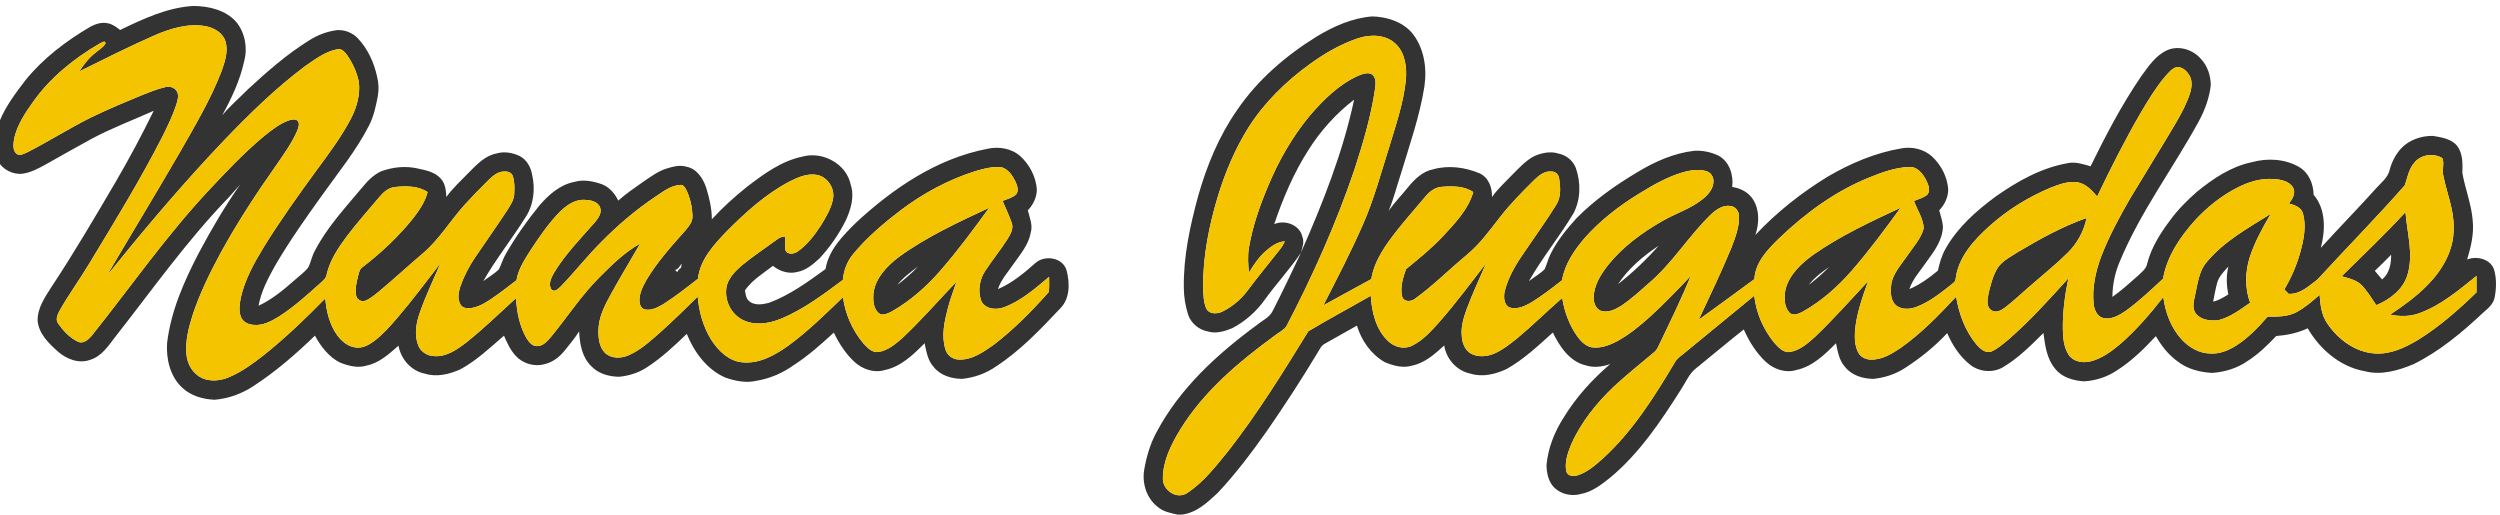 <?xml version="1.0" encoding="UTF-8" ?>
<!DOCTYPE svg PUBLIC "-//W3C//DTD SVG 1.1//EN" "http://www.w3.org/Graphics/SVG/1.1/DTD/svg11.dtd">
<svg width="1676pt" height="345pt" viewBox="0 0 1676 345" version="1.1" xmlns="http://www.w3.org/2000/svg">
<g id="#333333ff">
<path fill="#333333" opacity="1.00" d=" M 80.52 20.10 C 96.15 12.58 112.36 4.90 129.98 3.98 C 140.18 4.16 151.24 6.72 158.30 14.63 C 164.19 21.72 166.12 31.90 163.76 40.76 C 160.99 53.69 155.29 65.80 148.95 77.32 C 154.14 71.09 160.34 65.79 166.04 60.04 C 178.92 48.12 192.20 36.44 207.15 27.15 C 212.84 23.45 219.35 21.03 226.09 20.17 C 231.29 19.93 236.54 22.02 240.07 25.87 C 246.60 32.91 250.75 41.93 252.77 51.26 C 253.89 55.60 254.08 60.15 253.27 64.56 C 251.98 71.27 250.55 78.07 247.37 84.18 C 238.81 101.01 226.75 115.65 215.87 130.97 C 204.84 146.33 193.91 161.81 184.38 178.17 C 179.70 186.62 175.03 195.34 173.35 204.96 C 182.44 200.74 190.18 194.26 197.64 187.68 C 200.66 184.99 204.00 182.59 206.58 179.44 C 208.45 175.81 209.08 171.64 211.11 168.05 C 219.28 152.31 231.48 139.23 242.78 125.74 C 246.38 121.32 250.49 117.03 255.81 114.72 C 263.51 111.99 271.99 111.09 280.00 112.95 C 285.46 114.12 291.47 115.25 295.39 119.63 C 298.56 122.92 299.01 127.72 299.24 132.06 C 303.63 125.95 309.27 120.94 314.43 115.53 C 319.68 110.24 325.23 104.32 332.90 102.88 C 338.04 101.32 343.60 102.36 348.38 104.59 C 353.13 107.04 355.90 112.12 356.76 117.25 C 359.00 126.95 357.72 137.71 352.07 146.05 C 343.02 160.41 332.40 173.75 323.96 188.49 C 327.45 185.81 331.38 183.65 334.48 180.52 C 336.22 177.10 337.20 173.32 339.21 170.03 C 345.79 158.66 353.35 147.85 361.69 137.69 C 367.87 130.53 375.50 123.72 385.10 121.94 C 391.25 120.11 397.75 121.50 403.66 123.56 C 408.62 125.52 412.20 129.78 414.49 134.47 C 419.62 129.82 425.43 126.03 431.02 122.00 C 436.11 118.60 441.07 114.76 447.00 112.95 C 451.22 111.70 455.75 110.38 460.12 111.75 C 467.06 113.02 471.36 119.56 473.41 125.82 C 475.54 132.68 477.22 139.77 477.22 147.00 C 484.36 139.20 492.24 132.10 500.48 125.47 C 511.80 116.80 523.77 107.89 538.03 104.97 C 551.42 101.25 567.47 109.77 570.30 123.76 C 572.96 131.62 570.48 139.97 567.26 147.25 C 562.61 156.75 556.52 165.57 549.31 173.31 C 544.98 177.28 540.20 181.36 534.22 182.38 C 528.59 183.81 522.59 181.80 518.16 178.23 C 511.60 183.35 504.16 187.71 499.38 194.72 C 499.92 196.96 499.94 199.58 501.68 201.33 C 505.26 205.17 511.25 204.17 515.79 202.91 C 529.59 197.75 541.59 188.96 553.43 180.38 C 555.51 167.49 565.18 157.88 574.06 149.09 C 598.84 126.19 628.12 106.28 661.78 99.80 C 669.46 98.01 678.19 99.40 684.16 104.82 C 690.34 110.54 694.48 118.53 695.10 126.98 C 695.04 132.27 692.70 137.23 689.05 141.00 C 690.28 145.85 692.48 150.88 691.02 155.93 C 689.57 164.17 683.89 170.61 679.26 177.26 C 675.61 182.61 671.04 187.52 669.04 193.82 C 678.55 189.76 686.57 183.04 694.24 176.25 C 700.48 170.73 712.45 172.64 715.01 181.11 C 717.25 189.60 717.45 200.10 710.79 206.75 C 697.48 220.84 684.00 235.13 667.63 245.72 C 660.97 250.37 653.12 253.16 645.06 253.99 C 638.01 253.95 630.47 251.75 625.95 246.01 C 621.91 241.69 621.07 235.66 619.84 230.12 C 612.30 237.77 603.97 245.85 593.07 248.09 C 585.86 250.29 577.96 247.44 572.61 242.42 C 566.81 236.96 562.43 230.12 558.99 222.97 C 550.45 230.83 541.74 238.60 531.94 244.90 C 524.58 250.14 516.14 253.78 507.21 255.26 C 500.12 256.96 492.81 255.42 486.08 253.05 C 473.76 247.57 465.35 236.03 460.41 223.83 C 452.12 231.82 443.65 239.75 433.98 246.06 C 428.40 249.84 421.78 251.91 415.11 252.58 C 408.36 252.51 401.23 250.58 396.46 245.55 C 390.19 239.57 388.63 230.47 388.26 222.19 C 385.25 226.80 381.76 231.06 378.30 235.33 C 374.89 239.45 370.40 242.95 365.08 244.10 C 358.24 246.13 350.37 243.71 345.62 238.44 C 342.11 234.57 339.89 229.78 337.88 225.01 C 328.52 233.09 319.46 241.77 308.50 247.66 C 301.17 250.90 292.73 253.00 284.85 250.49 C 275.73 248.73 268.72 240.77 267.17 231.75 C 260.85 237.21 254.38 243.31 245.91 245.03 C 239.89 247.00 233.51 245.26 227.84 243.02 C 220.35 239.19 215.07 232.26 211.14 225.01 C 198.34 237.38 184.82 249.15 169.85 258.85 C 162.14 263.96 153.19 267.21 143.97 267.99 C 136.09 267.71 127.96 265.39 122.11 259.86 C 114.02 252.36 111.30 240.56 112.03 229.89 C 114.59 208.44 123.46 188.41 133.36 169.42 C 141.74 153.71 150.75 138.27 161.02 123.70 C 158.44 126.56 155.94 129.50 153.34 132.35 C 125.29 161.32 102.00 194.37 77.14 226.01 C 72.55 232.02 67.95 239.04 60.28 241.28 C 52.64 244.02 44.27 240.59 38.53 235.42 C 32.47 229.96 25.93 223.57 25.23 214.96 C 25.06 206.52 30.11 199.27 34.46 192.44 C 49.73 169.38 63.71 145.51 77.71 121.66 C 86.73 106.17 95.19 90.37 103.05 74.27 C 89.30 80.44 75.14 85.75 61.82 92.83 C 51.47 98.42 41.28 104.31 31.00 110.04 C 25.65 113.00 20.09 116.08 13.88 116.58 C 8.56 116.63 3.30 114.24 0.00 110.03 L 0.00 80.59 C 4.06 70.82 10.55 62.35 16.90 53.98 C 28.89 39.09 44.37 27.40 60.79 17.79 C 64.26 15.99 68.36 14.68 72.27 15.62 C 75.47 16.13 78.01 18.22 80.52 20.10 M 103.70 23.66 C 86.59 31.21 69.86 39.58 53.12 47.89 C 56.20 43.17 59.68 38.63 64.20 35.19 C 66.40 33.21 69.35 31.79 70.73 29.07 C 70.55 26.64 68.18 28.73 67.06 29.05 C 49.78 39.03 33.85 51.87 22.22 68.22 C 16.82 75.80 11.47 83.83 9.45 93.06 C 9.05 96.34 8.23 100.59 11.02 103.07 C 13.55 104.86 16.52 102.84 18.91 101.79 C 33.04 94.51 46.52 86.03 60.72 78.88 C 72.15 73.30 83.93 68.44 95.67 63.56 C 100.67 61.63 105.66 59.54 110.91 58.39 C 114.05 57.42 117.79 58.99 118.99 62.10 C 119.89 64.78 118.92 67.60 118.20 70.20 C 115.74 77.66 112.27 84.72 108.78 91.74 C 93.88 120.89 76.74 148.80 59.79 176.79 C 53.58 187.14 46.46 196.93 40.44 207.40 C 38.94 210.24 36.76 213.90 39.01 216.95 C 42.44 221.79 46.70 226.40 52.11 229.01 C 55.63 230.79 59.05 227.89 61.25 225.37 C 87.55 192.40 111.75 157.63 140.68 126.83 C 152.10 114.59 163.69 102.42 176.53 91.65 C 181.64 87.52 186.88 83.29 193.07 80.91 C 195.16 80.20 197.97 79.36 199.73 81.17 C 201.08 83.25 199.94 85.81 199.17 87.90 C 195.70 95.77 190.65 102.81 185.81 109.88 C 172.18 129.17 159.20 148.97 147.85 169.69 C 140.63 183.03 133.92 196.72 129.16 211.14 C 126.44 219.80 124.06 228.88 125.04 238.03 C 125.69 244.51 129.56 250.85 135.63 253.53 C 141.40 256.02 148.11 255.22 153.75 252.77 C 162.26 249.14 169.79 243.61 177.03 237.92 C 191.59 226.31 205.03 213.36 218.05 200.06 C 218.83 208.78 220.94 217.73 226.20 224.90 C 229.24 228.97 233.61 232.63 238.88 232.98 C 243.25 233.49 247.28 231.22 250.69 228.74 C 256.58 224.36 261.44 218.78 266.22 213.25 C 276.39 201.39 285.70 188.83 295.28 176.51 C 290.62 187.45 285.42 198.19 281.50 209.43 C 278.99 216.47 277.57 224.50 280.44 231.66 C 282.09 235.90 286.48 238.57 290.94 238.72 C 299.20 239.45 306.31 234.37 312.54 229.64 C 324.24 220.36 334.93 209.89 345.96 199.85 C 346.42 209.24 348.32 218.80 353.13 226.98 C 354.67 229.34 356.79 232.06 359.91 232.03 C 364.18 232.15 367.06 228.49 369.61 225.59 C 380.41 212.39 389.77 197.97 401.89 185.89 C 410.22 177.53 418.78 169.09 429.16 163.28 C 422.77 174.46 416.03 185.44 409.82 196.72 C 405.50 204.50 401.15 212.82 401.17 221.95 C 401.15 227.02 401.82 232.68 405.52 236.50 C 409.67 240.50 416.26 240.43 421.29 238.22 C 429.47 234.72 436.06 228.55 442.67 222.76 C 451.26 215.05 459.52 206.98 467.74 198.87 C 468.59 208.85 471.32 218.79 476.56 227.38 C 481.29 234.95 488.53 242.20 497.89 242.93 C 509.26 243.95 519.63 238.03 528.56 231.68 C 541.75 222.05 553.40 210.53 565.13 199.23 C 566.65 210.53 571.44 221.44 578.78 230.17 C 581.46 233.03 584.69 236.73 589.07 235.93 C 595.24 234.97 600.22 230.72 604.79 226.75 C 617.61 214.79 629.07 201.47 641.21 188.85 C 639.19 194.88 636.94 200.84 635.34 207.00 C 633.07 215.82 631.01 225.33 633.83 234.26 C 634.98 238.23 638.79 241.07 642.93 241.05 C 651.72 241.40 659.29 235.97 666.16 231.14 C 679.74 220.79 691.77 208.52 703.08 195.78 C 703.64 192.42 703.25 188.98 703.31 185.59 C 693.94 193.39 684.54 201.82 672.92 206.03 C 667.59 208.07 659.81 207.20 657.61 201.14 C 655.55 194.66 656.68 187.18 660.52 181.56 C 665.22 174.34 670.71 167.67 675.36 160.42 C 677.28 157.17 679.70 153.40 678.27 149.48 C 676.56 144.42 674.18 139.62 672.13 134.70 C 675.24 133.39 678.81 132.65 681.31 130.23 C 683.25 127.53 681.81 124.11 680.61 121.41 C 678.72 117.66 676.07 113.72 671.93 112.28 C 665.80 111.35 659.66 113.06 653.81 114.75 C 635.82 120.47 618.95 129.52 603.90 140.90 C 592.43 149.62 581.34 159.04 572.11 170.15 C 567.93 175.07 565.64 181.28 565.03 187.67 C 552.01 197.41 538.79 207.32 523.71 213.64 C 515.51 216.96 505.73 218.58 497.57 214.27 C 489.35 210.05 485.07 199.85 487.38 190.99 C 489.10 185.49 493.41 181.34 497.64 177.66 C 505.04 171.63 513.01 166.34 520.71 160.71 C 522.34 159.41 524.26 158.49 526.40 158.57 C 526.55 161.57 526.10 164.60 526.53 167.59 C 527.71 170.98 532.28 170.38 534.66 168.67 C 541.13 164.22 545.95 157.78 550.23 151.29 C 553.72 145.55 557.38 139.61 558.53 132.89 C 559.56 126.01 554.82 118.80 547.99 117.29 C 541.29 116.00 534.78 118.89 528.95 121.86 C 513.13 130.31 499.69 142.46 487.14 155.12 C 478.55 164.07 469.35 173.97 467.90 186.89 C 460.37 192.77 452.83 198.69 444.77 203.85 C 441.06 205.99 436.84 208.36 432.40 207.47 C 429.92 206.98 428.79 204.28 428.71 201.99 C 428.43 196.77 431.01 191.99 433.47 187.56 C 440.67 175.43 450.20 164.93 459.54 154.44 C 461.75 151.72 464.40 148.74 464.23 145.00 C 464.06 138.82 462.72 132.60 459.97 127.05 C 459.13 125.58 458.02 123.64 456.02 123.99 C 449.77 124.32 444.65 128.40 439.63 131.71 C 426.43 140.53 414.29 150.86 403.15 162.16 C 393.66 171.64 385.39 182.24 376.08 191.89 C 374.45 193.29 372.06 196.15 369.82 194.22 C 367.16 190.60 369.69 185.97 371.58 182.58 C 379.14 170.21 389.35 159.80 398.86 148.96 C 401.10 146.25 403.67 142.73 402.28 139.05 C 400.77 135.03 395.84 134.14 392.06 134.00 C 385.43 133.54 379.67 137.70 375.20 142.14 C 367.86 149.62 361.91 158.31 356.14 167.03 C 352.06 173.54 347.49 180.11 346.24 187.88 C 340.53 192.34 334.76 196.73 328.75 200.78 C 324.56 203.54 320.03 206.20 314.93 206.62 C 312.66 206.81 309.99 206.33 308.74 204.23 C 306.66 200.69 307.25 196.29 308.45 192.56 C 310.79 185.67 314.14 179.13 318.17 173.08 C 325.43 162.36 332.92 151.80 340.03 140.98 C 342.11 137.63 344.54 134.18 344.75 130.10 C 344.93 126.09 345.09 121.90 343.78 118.04 C 343.01 115.68 340.32 114.79 338.05 114.97 C 333.82 114.91 330.48 117.91 327.59 120.63 C 322.03 126.04 316.65 131.65 311.42 137.38 C 301.75 148.10 294.30 160.82 283.14 170.15 C 273.43 178.41 264.06 187.05 254.28 195.24 C 251.33 197.57 248.44 200.18 244.90 201.60 C 242.30 202.66 239.14 200.78 238.74 198.01 C 237.89 193.63 239.05 189.20 240.09 184.96 C 240.73 182.85 241.00 180.31 243.08 179.06 C 255.65 169.43 267.27 158.48 277.17 146.10 C 281.17 140.85 285.02 135.24 286.67 128.76 C 280.32 124.50 272.20 124.64 264.89 125.35 C 260.42 125.78 256.91 128.93 254.18 132.25 C 246.92 140.94 239.32 149.36 232.50 158.41 C 226.76 166.18 221.15 174.45 218.99 184.01 C 218.69 186.57 216.52 188.14 214.79 189.78 C 205.95 197.70 197.11 205.73 187.09 212.16 C 181.93 215.33 176.13 218.49 169.87 217.79 C 166.40 217.58 162.77 215.80 161.47 212.39 C 159.93 208.23 160.65 203.64 161.47 199.39 C 164.25 187.28 170.35 176.28 176.76 165.76 C 187.86 147.80 200.17 130.63 212.62 113.59 C 220.78 102.60 228.98 91.52 235.35 79.36 C 239.19 71.88 241.64 63.32 240.56 54.87 C 239.23 48.52 236.50 42.46 232.81 37.14 C 231.22 34.93 229.00 32.22 225.90 33.08 C 217.81 34.67 211.08 39.89 204.41 44.45 C 184.75 59.16 167.16 76.42 150.19 94.11 C 125.09 120.49 101.37 148.16 78.47 176.47 C 76.31 179.14 74.21 181.87 71.87 184.38 C 88.20 156.58 104.97 129.04 121.14 101.15 C 130.95 83.84 141.22 66.65 148.42 48.03 C 150.68 41.63 153.15 34.64 151.19 27.84 C 149.42 22.01 143.53 18.61 137.85 17.57 C 126.14 15.46 114.37 19.07 103.70 23.66 M 452.55 180.96 C 453.04 181.44 453.54 181.93 454.04 182.41 C 454.56 181.19 455.40 180.22 456.57 179.49 C 456.68 178.81 456.90 177.43 457.01 176.74 C 455.62 178.21 454.80 180.69 452.55 180.96 M 451.53 183.26 C 451.75 183.50 451.75 183.50 451.53 183.26 Z" />
<path fill="#333333" opacity="1.00" d=" M 882.59 24.56 C 893.99 17.65 906.59 12.02 920.02 11.00 C 929.63 11.30 939.69 14.35 946.29 21.69 C 954.68 31.56 956.78 45.51 954.92 58.01 C 951.72 78.17 944.87 97.47 939.02 116.95 C 936.31 125.08 934.29 133.45 930.95 141.35 C 934.92 135.62 939.85 130.65 944.21 125.22 C 948.53 119.94 953.88 114.84 960.81 113.49 C 971.05 110.63 982.12 112.11 991.82 116.16 C 997.95 118.90 1000.41 125.73 1000.24 132.06 C 1004.20 126.49 1009.29 121.89 1014.00 116.98 C 1018.52 112.47 1022.90 107.56 1028.68 104.61 C 1033.75 102.43 1039.57 101.23 1044.96 102.99 C 1050.09 104.01 1054.52 107.69 1056.42 112.57 C 1059.85 122.35 1059.76 133.63 1054.92 142.93 C 1045.59 158.54 1033.97 172.69 1024.95 188.50 C 1028.44 185.81 1032.37 183.64 1035.50 180.51 C 1037.12 177.25 1037.79 173.59 1039.48 170.34 C 1043.81 161.52 1050.09 153.83 1056.63 146.57 C 1068.65 134.26 1082.83 124.32 1097.55 115.51 C 1109.29 108.40 1122.15 102.63 1135.91 101.08 C 1141.34 100.78 1146.90 101.92 1151.83 104.22 C 1159.36 108.08 1162.32 117.36 1161.26 125.34 C 1166.82 126.13 1172.20 128.89 1175.26 133.74 C 1179.73 140.83 1179.38 149.78 1176.82 157.50 C 1191.07 142.28 1207.62 129.25 1225.38 118.37 C 1240.71 109.43 1257.35 102.36 1274.93 99.43 C 1281.98 98.23 1289.72 99.94 1295.11 104.79 C 1301.32 110.51 1305.49 118.53 1306.10 127.00 C 1306.03 132.28 1303.69 137.24 1300.06 141.00 C 1301.03 144.62 1302.27 148.23 1302.55 152.00 C 1302.25 161.05 1296.68 168.50 1291.54 175.49 C 1287.54 181.48 1282.33 186.85 1280.04 193.82 C 1287.08 190.83 1293.35 186.32 1299.18 181.42 C 1300.29 176.25 1301.76 171.09 1304.45 166.49 C 1312.47 152.34 1324.92 141.32 1337.87 131.78 C 1352.52 121.46 1368.68 112.37 1386.55 109.32 C 1391.65 108.33 1396.67 110.11 1401.53 111.47 C 1411.67 90.85 1422.31 70.35 1435.31 51.36 C 1440.20 44.68 1445.02 37.21 1452.83 33.67 C 1460.60 30.25 1470.08 33.17 1475.48 39.48 C 1479.95 44.13 1481.96 50.64 1482.13 56.97 C 1481.20 65.49 1478.21 73.69 1474.14 81.20 C 1456.93 112.73 1435.06 141.76 1421.20 175.07 C 1417.91 182.64 1416.19 190.80 1416.15 199.05 C 1422.13 194.82 1427.59 189.90 1433.07 185.04 C 1435.62 182.57 1438.88 180.34 1439.51 176.57 C 1442.27 165.93 1448.21 156.46 1454.77 147.76 C 1459.89 140.69 1466.11 134.48 1472.65 128.72 C 1483.55 119.79 1495.71 111.59 1509.73 108.71 C 1520.05 105.86 1531.75 106.48 1541.14 111.85 C 1547.80 115.63 1550.87 123.19 1551.06 130.57 C 1559.41 140.30 1558.95 154.43 1555.88 166.17 C 1568.10 152.63 1580.93 139.66 1593.11 126.07 C 1596.39 122.34 1600.86 119.13 1601.99 114.00 C 1603.37 108.70 1605.94 103.70 1609.60 99.61 C 1615.02 93.75 1623.20 90.99 1631.06 91.10 C 1636.76 92.07 1643.34 93.02 1647.25 97.77 C 1651.17 102.98 1650.98 109.74 1650.76 115.91 C 1652.63 126.66 1656.90 136.96 1657.71 147.92 C 1658.62 156.78 1656.52 165.54 1653.97 173.96 C 1660.51 171.36 1669.75 173.64 1672.07 180.91 C 1673.75 186.80 1673.57 193.17 1672.47 199.15 C 1671.72 203.76 1667.93 206.80 1664.63 209.68 C 1650.53 222.89 1635.47 235.53 1618.05 244.14 C 1607.80 248.39 1596.27 251.81 1585.21 248.82 C 1568.86 245.93 1555.24 234.16 1547.08 220.09 C 1540.48 223.23 1533.22 224.72 1525.98 225.27 C 1520.17 231.37 1514.10 237.31 1506.99 241.88 C 1500.01 246.84 1491.51 249.40 1483.04 250.00 C 1474.82 249.56 1466.34 247.42 1459.79 242.22 C 1453.69 237.84 1448.99 231.82 1445.29 225.34 C 1437.42 233.84 1429.05 242.04 1419.23 248.28 C 1412.70 252.71 1404.90 255.24 1397.04 255.65 C 1389.96 255.16 1382.31 253.03 1377.77 247.19 C 1372.11 240.56 1371.03 231.55 1369.91 223.24 C 1361.41 231.70 1352.82 240.33 1342.40 246.41 C 1335.53 250.18 1326.68 249.26 1320.61 244.38 C 1313.74 238.93 1308.87 231.30 1305.39 223.34 C 1297.14 232.22 1287.60 239.90 1277.44 246.49 C 1271.07 250.75 1263.59 253.19 1256.00 254.00 C 1248.98 253.94 1241.48 251.75 1236.98 246.04 C 1232.91 241.71 1232.07 235.67 1230.84 230.12 C 1223.29 237.78 1214.95 245.87 1204.04 248.10 C 1196.84 250.28 1188.96 247.43 1183.63 242.43 C 1177.26 236.42 1172.56 228.82 1169.03 220.86 C 1158.22 229.36 1147.74 238.27 1137.04 246.90 C 1132.35 250.51 1130.20 256.20 1127.01 260.99 C 1113.44 282.42 1099.03 303.98 1079.34 320.31 C 1073.54 324.88 1067.47 329.72 1060.01 331.11 C 1052.77 333.22 1043.90 330.78 1039.83 324.15 C 1037.64 320.54 1036.84 316.20 1036.76 312.03 C 1037.76 300.39 1042.20 289.28 1048.53 279.53 C 1056.79 266.08 1067.53 254.30 1079.49 244.06 C 1074.21 245.91 1068.44 246.69 1063.04 244.92 C 1052.20 242.36 1045.62 232.30 1041.02 222.93 C 1031.31 231.70 1021.65 240.79 1010.20 247.30 C 1002.74 250.81 994.02 253.04 985.91 250.50 C 976.74 248.75 969.59 240.73 968.21 231.61 C 961.98 237.23 955.38 243.27 946.90 245.04 C 940.68 247.03 934.05 245.21 928.26 242.74 C 919.11 237.51 912.71 228.26 909.68 218.29 C 902.59 222.34 895.48 226.34 888.35 230.31 C 885.86 231.51 884.72 234.13 883.35 236.36 C 872.70 254.14 861.35 271.49 849.60 288.55 C 839.31 303.10 828.60 317.42 816.38 330.41 C 809.48 336.84 802.07 343.87 792.23 345.00 L 789.48 345.00 C 784.82 343.99 779.86 343.03 776.14 339.83 C 768.68 334.13 765.54 324.02 767.07 314.95 C 768.55 306.32 771.01 297.79 775.17 290.05 C 790.81 260.41 816.06 237.33 842.78 217.76 C 846.39 214.75 851.23 212.76 853.30 208.27 C 859.85 195.44 866.08 182.44 872.21 169.40 C 864.76 180.40 855.67 190.16 847.90 200.92 C 842.28 208.89 834.73 215.47 826.11 220.02 C 821.06 222.06 815.41 223.85 809.98 222.27 C 803.88 221.22 798.46 216.80 796.50 210.89 C 794.69 205.10 793.66 199.05 793.63 192.98 C 793.29 171.99 797.83 151.32 803.31 131.18 C 809.12 110.84 817.30 90.94 829.50 73.57 C 843.20 53.46 862.01 37.32 882.59 24.56 M 910.49 25.64 C 898.77 29.52 887.98 35.84 878.00 43.04 C 861.90 54.73 847.42 68.91 836.76 85.79 C 828.07 99.77 821.59 115.04 816.73 130.74 C 810.57 150.90 806.36 171.86 806.55 193.01 C 806.80 197.69 806.76 202.63 808.77 206.97 C 810.88 210.94 816.28 210.52 819.75 208.76 C 826.56 205.34 832.49 200.20 836.94 194.03 C 843.77 184.87 851.09 176.09 858.16 167.11 C 859.45 165.49 860.50 163.69 861.35 161.80 C 856.30 162.04 852.14 165.23 848.46 168.39 C 843.84 172.43 840.45 177.59 837.28 182.78 C 836.75 177.19 836.33 171.51 837.32 165.95 C 839.69 151.82 844.48 138.23 849.99 125.06 C 857.10 107.92 866.38 91.60 878.26 77.31 C 887.43 66.68 897.80 56.45 910.79 50.66 C 913.63 49.56 917.14 48.17 919.99 49.99 C 922.63 52.17 922.27 56.04 921.91 59.09 C 919.19 77.80 913.77 95.98 907.95 113.92 C 895.71 150.00 880.07 184.86 862.46 218.62 C 860.62 221.42 857.35 222.77 854.82 224.83 C 830.61 242.51 807.00 262.29 791.14 288.10 C 785.10 298.06 779.52 309.08 779.59 320.99 C 779.58 328.70 788.86 335.01 795.70 330.63 C 806.84 323.39 815.02 312.60 823.36 302.45 C 843.21 277.00 860.24 249.50 877.12 222.07 C 890.86 213.83 905.05 206.27 918.96 198.29 C 919.63 209.09 922.32 220.72 930.40 228.48 C 934.56 232.66 941.31 234.49 946.73 231.72 C 953.83 228.25 959.20 222.22 964.44 216.45 C 975.70 203.66 985.84 189.95 996.29 176.50 C 991.93 186.68 987.17 196.69 983.32 207.09 C 981.25 212.82 979.38 218.84 979.96 225.01 C 980.19 229.58 981.84 234.58 986.02 237.00 C 990.87 239.69 996.94 239.10 1001.90 236.97 C 1007.48 234.51 1012.29 230.65 1017.02 226.88 C 1027.45 218.22 1037.07 208.64 1047.30 199.76 C 1048.74 208.96 1052.07 217.93 1057.45 225.57 C 1059.80 228.77 1062.84 231.90 1066.86 232.80 C 1072.82 233.74 1078.73 231.55 1083.94 228.84 C 1092.11 224.40 1099.37 218.47 1106.26 212.25 C 1115.77 203.58 1124.66 194.26 1133.53 184.94 C 1127.21 200.19 1120.02 215.06 1112.86 229.92 C 1111.78 232.05 1110.97 234.46 1109.05 236.01 C 1100.00 243.64 1090.72 251.01 1082.03 259.05 C 1070.27 270.29 1059.75 283.21 1053.21 298.22 C 1050.98 303.78 1048.81 309.92 1050.05 315.96 C 1050.89 319.45 1055.16 319.44 1057.92 318.56 C 1064.31 316.41 1069.50 311.85 1074.48 307.46 C 1094.73 289.02 1109.36 265.50 1123.28 242.17 C 1124.86 239.81 1127.33 238.29 1129.47 236.47 C 1145.00 223.73 1160.54 211.00 1176.05 198.24 C 1177.29 209.69 1182.08 220.72 1189.33 229.64 C 1192.11 232.68 1195.43 236.72 1200.06 235.94 C 1206.71 234.86 1211.97 230.13 1216.83 225.80 C 1229.24 213.92 1240.66 201.07 1252.37 188.52 C 1248.52 199.40 1244.52 210.43 1243.57 222.02 C 1243.31 226.80 1243.46 231.90 1245.72 236.24 C 1247.26 239.32 1250.69 241.02 1254.05 241.06 C 1261.54 241.41 1268.20 237.21 1274.22 233.23 C 1288.05 223.48 1299.87 211.23 1311.38 198.91 C 1313.26 210.46 1317.50 221.93 1325.06 230.99 C 1327.47 233.68 1330.83 236.98 1334.81 235.74 C 1339.22 233.86 1342.86 230.58 1346.53 227.57 C 1360.95 214.98 1373.82 200.77 1386.62 186.57 C 1384.30 197.90 1382.72 209.42 1382.94 221.01 C 1383.08 226.84 1383.58 233.10 1386.98 238.06 C 1390.13 242.61 1396.35 243.50 1401.41 242.28 C 1409.08 240.39 1415.57 235.53 1421.53 230.54 C 1432.23 221.17 1441.57 210.35 1450.29 199.14 C 1451.60 209.48 1455.44 219.76 1462.55 227.53 C 1467.50 232.93 1474.42 236.95 1481.90 237.01 C 1488.19 237.38 1494.19 234.83 1499.40 231.50 C 1507.40 226.34 1514.04 219.40 1520.24 212.24 C 1526.67 212.35 1533.48 212.37 1539.36 209.38 C 1545.16 206.31 1550.15 201.96 1555.06 197.65 C 1555.55 204.26 1556.29 211.24 1560.19 216.83 C 1567.37 227.45 1578.87 236.11 1592.00 236.96 C 1602.45 237.76 1612.28 233.09 1621.02 227.87 C 1635.41 218.99 1648.14 207.70 1660.26 195.99 C 1660.25 192.31 1660.25 188.64 1660.24 184.96 C 1648.38 194.53 1636.45 204.70 1621.92 209.95 C 1615.67 212.34 1608.84 212.22 1602.37 210.95 C 1611.14 205.02 1619.84 198.85 1627.27 191.24 C 1637.36 181.14 1645.20 167.66 1644.92 153.00 C 1645.31 140.94 1640.40 129.69 1638.06 118.06 C 1637.08 114.40 1638.53 110.60 1637.70 106.97 C 1637.47 105.62 1636.03 105.29 1635.00 104.86 C 1629.43 102.85 1622.60 104.15 1618.78 108.85 C 1614.87 113.09 1613.96 118.94 1612.21 124.18 C 1593.23 145.77 1573.01 166.29 1553.56 187.46 C 1547.83 191.73 1541.99 197.43 1534.29 197.00 C 1533.33 196.00 1532.36 195.01 1531.42 194.02 C 1536.06 186.19 1539.74 177.78 1542.14 168.99 C 1544.46 160.63 1546.27 151.60 1543.90 143.05 C 1542.69 138.91 1538.23 137.43 1534.51 136.42 C 1536.85 133.52 1539.24 129.55 1537.30 125.79 C 1534.64 121.31 1528.88 120.28 1524.09 120.04 C 1515.84 119.42 1507.71 121.86 1500.42 125.53 C 1489.51 131.00 1479.84 138.73 1471.58 147.66 C 1461.58 158.77 1452.71 171.83 1450.12 186.82 C 1442.14 194.31 1434.12 201.83 1425.26 208.29 C 1420.82 211.30 1415.53 214.50 1409.95 213.21 C 1405.86 212.14 1404.04 207.72 1403.60 203.90 C 1402.46 193.19 1404.82 182.43 1408.46 172.40 C 1413.72 158.68 1420.74 145.70 1428.07 132.99 C 1438.42 115.73 1449.13 98.70 1459.33 81.35 C 1462.80 75.21 1466.19 68.95 1468.28 62.19 C 1469.43 58.35 1469.87 53.89 1467.64 50.34 C 1465.84 47.35 1462.68 44.47 1458.93 45.04 C 1455.73 46.14 1453.60 49.03 1451.39 51.43 C 1445.04 58.99 1439.95 67.49 1434.94 75.97 C 1424.44 94.11 1414.99 112.83 1405.95 131.73 C 1402.50 127.68 1398.54 123.40 1393.11 122.25 C 1386.82 121.24 1380.65 123.52 1374.89 125.77 C 1359.84 132.06 1345.74 140.74 1333.62 151.67 C 1323.18 161.08 1312.79 172.47 1311.04 187.02 C 1311.02 188.92 1309.18 189.83 1307.98 190.96 C 1300.77 196.61 1293.45 202.48 1284.79 205.74 C 1280.44 207.38 1275.09 207.76 1271.22 204.81 C 1267.54 201.74 1267.39 196.46 1267.76 192.07 C 1268.29 183.97 1274.27 177.92 1278.56 171.54 C 1282.55 165.64 1287.73 160.16 1289.64 153.16 C 1289.48 146.54 1285.28 140.82 1283.13 134.71 C 1286.23 133.40 1289.77 132.65 1292.29 130.26 C 1294.51 127.04 1292.39 123.06 1290.89 120.00 C 1288.62 116.05 1285.07 111.56 1279.99 111.99 C 1270.61 112.19 1261.69 115.59 1253.10 119.01 C 1230.40 128.17 1210.35 142.88 1192.77 159.73 C 1185.06 167.23 1176.76 175.76 1176.12 187.16 C 1163.73 196.29 1151.29 205.35 1138.82 214.36 C 1146.33 198.31 1154.02 182.33 1160.78 165.95 C 1163.32 159.22 1166.09 152.25 1165.84 144.93 C 1165.85 141.69 1163.50 138.49 1160.18 138.10 C 1155.04 137.24 1150.50 140.52 1146.96 143.82 C 1132.00 158.33 1121.10 176.60 1105.09 190.10 C 1099.28 195.28 1093.48 200.54 1087.02 204.92 C 1083.20 207.33 1078.68 209.53 1074.05 208.66 C 1069.89 207.65 1068.18 202.93 1068.42 199.06 C 1068.69 190.84 1073.37 183.64 1078.31 177.39 C 1088.09 165.28 1100.87 155.95 1114.30 148.26 C 1123.22 143.05 1133.40 140.04 1141.51 133.46 C 1145.03 130.60 1148.47 126.79 1148.69 122.02 C 1148.99 118.94 1147.16 115.77 1144.16 114.83 C 1139.85 113.43 1135.16 113.91 1130.80 114.81 C 1119.04 117.75 1108.41 123.89 1098.19 130.22 C 1085.05 138.32 1072.71 147.90 1062.44 159.48 C 1055.38 167.67 1049.03 177.06 1047.16 187.91 C 1040.52 193.12 1033.82 198.29 1026.65 202.74 C 1022.33 205.21 1017.20 207.63 1012.16 206.20 C 1008.01 204.39 1007.96 198.87 1008.78 195.08 C 1011.39 185.10 1016.86 176.15 1022.78 167.80 C 1029.61 157.66 1036.86 147.78 1043.26 137.35 C 1046.69 132.10 1046.14 125.46 1045.25 119.55 C 1044.93 117.01 1042.76 114.89 1040.13 115.00 C 1035.24 114.42 1031.35 117.95 1028.10 121.09 C 1020.26 128.91 1012.42 136.80 1005.62 145.56 C 998.61 154.47 991.98 163.88 983.08 171.06 C 971.64 180.60 961.07 191.21 949.02 199.98 C 946.41 202.31 941.33 202.82 940.01 198.87 C 938.50 192.71 940.56 186.25 942.60 180.45 C 951.31 173.27 960.17 166.15 967.87 157.85 C 975.78 149.23 984.35 140.31 987.68 128.79 C 981.63 124.62 973.86 124.70 966.84 125.23 C 962.31 125.42 958.47 128.25 955.71 131.65 C 949.44 139.11 942.97 146.40 936.90 154.02 C 929.19 163.87 921.37 174.46 919.31 187.11 C 908.61 193.00 897.85 198.77 887.18 204.71 C 896.34 186.89 905.55 169.06 913.62 150.71 C 921.06 133.88 925.78 116.07 931.34 98.58 C 935.75 83.93 940.85 69.32 942.45 54.02 C 943.28 45.43 942.20 35.61 935.61 29.36 C 928.98 23.07 918.73 22.91 910.49 25.64 M 877.27 100.38 C 867.36 115.86 860.10 132.88 854.24 150.26 C 861.46 147.10 871.55 150.76 873.16 158.96 C 874.55 162.47 873.04 166.03 872.12 169.44 C 886.76 136.30 900.23 102.33 907.80 66.80 C 895.74 76.09 885.41 87.52 877.27 100.38 M 1084.75 190.50 C 1094.56 182.77 1103.66 174.11 1111.95 164.75 C 1101.54 171.69 1091.66 179.97 1084.75 190.50 Z" />
<path fill="#333333" opacity="1.00" d=" M 602.43 172.39 C 621.12 158.73 642.30 149.05 663.17 139.25 C 652.73 153.67 642.11 167.99 630.44 181.43 C 621.07 192.19 610.20 201.79 597.76 208.84 C 595.16 210.08 591.83 211.98 589.12 209.98 C 585.54 206.85 585.25 201.57 585.52 197.14 C 586.58 186.64 594.47 178.53 602.43 172.39 M 601.62 190.99 C 606.48 187.18 611.23 183.19 615.45 178.68 C 610.55 182.42 605.37 186.02 601.62 190.99 Z" />
<path fill="#333333" opacity="1.00" d=" M 1215.69 170.73 C 1233.88 157.99 1254.12 148.62 1274.18 139.25 C 1263.72 153.67 1253.10 168.01 1241.41 181.46 C 1232.04 192.22 1221.17 201.81 1208.72 208.86 C 1205.99 210.24 1202.17 212.17 1199.57 209.52 C 1195.92 205.34 1196.00 199.14 1197.03 193.99 C 1199.57 183.97 1207.61 176.58 1215.69 170.73 M 1212.62 191.02 C 1217.40 187.24 1222.06 183.27 1226.32 178.90 C 1221.36 182.44 1216.32 186.11 1212.62 191.02 Z" />
<path fill="#333333" opacity="1.00" d=" M 1569.84 185.23 C 1584.26 171.05 1598.90 157.08 1612.62 142.21 C 1613.67 156.07 1618.15 170.27 1614.05 184.01 C 1611.18 193.99 1602.28 200.76 1593.07 204.58 C 1589.76 199.73 1586.75 194.57 1582.49 190.48 C 1578.92 187.46 1574.22 186.45 1569.84 185.23 M 1592.07 181.58 C 1593.65 183.53 1595.29 185.45 1596.96 187.35 C 1601.92 183.32 1603.06 176.80 1603.02 170.76 C 1599.40 174.40 1595.85 178.11 1592.07 181.58 Z" />
<path fill="#333333" opacity="1.00" d=" M 1479.51 175.53 C 1491.07 161.65 1507.22 152.84 1522.30 143.35 C 1516.95 152.53 1511.72 161.91 1508.37 172.03 C 1505.10 182.01 1504.83 193.04 1508.48 202.96 C 1501.87 207.51 1495.26 212.60 1487.37 214.62 C 1482.22 215.23 1476.01 214.73 1472.37 210.57 C 1469.59 207.27 1470.47 202.67 1471.36 198.84 C 1473.32 190.85 1473.82 182.00 1479.51 175.53 M 1486.42 189.50 C 1485.28 193.70 1484.51 198.00 1483.69 202.27 C 1487.38 201.32 1490.70 199.39 1493.89 197.35 C 1492.59 191.20 1492.37 184.76 1493.94 178.64 C 1491.00 181.92 1487.68 185.15 1486.42 189.50 Z" />
<path fill="#333333" opacity="1.00" d=" M 1352.97 168.86 C 1367.64 160.14 1382.69 151.80 1398.84 146.13 C 1397.10 154.90 1392.63 163.00 1386.33 169.31 C 1378.97 176.64 1370.85 183.14 1363.04 189.97 C 1356.70 195.33 1350.73 201.12 1344.16 206.20 C 1341.62 208.11 1337.92 210.10 1334.93 207.95 C 1331.15 205.22 1332.55 199.97 1333.25 196.12 C 1334.75 190.15 1336.25 183.94 1339.78 178.78 C 1343.23 174.40 1348.36 171.83 1352.97 168.86 Z" />
</g>
<g id="#f4c401ff">
<path fill="#f4c401" opacity="1.00" d=" M 103.70 23.66 C 114.37 19.07 126.14 15.46 137.85 17.57 C 143.53 18.61 149.42 22.01 151.19 27.84 C 153.15 34.64 150.68 41.63 148.42 48.03 C 141.22 66.65 130.95 83.84 121.14 101.15 C 104.97 129.04 88.20 156.58 71.87 184.38 C 74.21 181.87 76.31 179.14 78.47 176.47 C 101.37 148.16 125.09 120.49 150.19 94.11 C 167.16 76.42 184.75 59.16 204.41 44.45 C 211.08 39.89 217.81 34.67 225.90 33.08 C 229.00 32.22 231.22 34.93 232.81 37.14 C 236.50 42.46 239.23 48.52 240.56 54.87 C 241.64 63.32 239.19 71.88 235.35 79.36 C 228.98 91.52 220.78 102.60 212.62 113.59 C 200.17 130.63 187.86 147.80 176.76 165.76 C 170.35 176.28 164.25 187.28 161.47 199.39 C 160.65 203.64 159.93 208.23 161.47 212.39 C 162.77 215.80 166.40 217.58 169.87 217.79 C 176.13 218.49 181.93 215.33 187.09 212.16 C 197.11 205.73 205.95 197.70 214.79 189.78 C 216.52 188.14 218.69 186.57 218.99 184.01 C 221.15 174.45 226.76 166.18 232.50 158.41 C 239.32 149.36 246.92 140.94 254.18 132.25 C 256.91 128.93 260.42 125.78 264.89 125.35 C 272.20 124.64 280.32 124.50 286.67 128.76 C 285.02 135.24 281.17 140.85 277.17 146.10 C 267.27 158.48 255.65 169.43 243.08 179.06 C 241.00 180.31 240.73 182.85 240.09 184.96 C 239.05 189.20 237.89 193.63 238.74 198.01 C 239.14 200.78 242.30 202.66 244.90 201.60 C 248.44 200.18 251.33 197.57 254.28 195.24 C 264.06 187.05 273.43 178.41 283.14 170.15 C 294.30 160.82 301.75 148.10 311.42 137.38 C 316.65 131.65 322.03 126.04 327.59 120.63 C 330.48 117.91 333.82 114.91 338.05 114.97 C 340.32 114.79 343.01 115.68 343.78 118.04 C 345.09 121.90 344.93 126.09 344.75 130.10 C 344.54 134.18 342.11 137.63 340.03 140.98 C 332.92 151.80 325.43 162.36 318.17 173.08 C 314.14 179.13 310.79 185.67 308.45 192.56 C 307.25 196.29 306.66 200.69 308.74 204.23 C 309.99 206.33 312.66 206.81 314.93 206.62 C 320.03 206.20 324.56 203.54 328.75 200.78 C 334.76 196.73 340.53 192.34 346.24 187.88 C 347.49 180.11 352.06 173.54 356.14 167.03 C 361.91 158.31 367.86 149.62 375.20 142.14 C 379.67 137.70 385.43 133.54 392.06 134.00 C 395.84 134.14 400.77 135.03 402.28 139.05 C 403.67 142.73 401.10 146.25 398.86 148.96 C 389.35 159.80 379.14 170.21 371.58 182.58 C 369.69 185.97 367.16 190.60 369.82 194.22 C 372.06 196.15 374.45 193.29 376.08 191.89 C 385.39 182.24 393.66 171.64 403.15 162.16 C 414.29 150.86 426.43 140.53 439.63 131.71 C 444.65 128.40 449.77 124.32 456.02 123.99 C 458.02 123.64 459.13 125.58 459.97 127.05 C 462.72 132.60 464.06 138.82 464.23 145.00 C 464.40 148.74 461.75 151.72 459.54 154.44 C 450.20 164.93 440.67 175.43 433.47 187.56 C 431.01 191.99 428.43 196.77 428.71 201.99 C 428.79 204.28 429.92 206.98 432.40 207.47 C 436.84 208.36 441.06 205.99 444.77 203.85 C 452.83 198.69 460.37 192.77 467.90 186.89 C 469.35 173.97 478.55 164.07 487.14 155.12 C 499.69 142.46 513.13 130.31 528.95 121.86 C 534.78 118.89 541.29 116.00 547.99 117.29 C 554.82 118.80 559.56 126.01 558.53 132.89 C 557.38 139.61 553.72 145.55 550.23 151.29 C 545.95 157.78 541.13 164.22 534.66 168.67 C 532.28 170.38 527.71 170.98 526.53 167.59 C 526.10 164.60 526.55 161.57 526.40 158.57 C 524.26 158.49 522.34 159.41 520.71 160.71 C 513.01 166.34 505.04 171.63 497.64 177.66 C 493.41 181.34 489.10 185.49 487.38 190.99 C 485.07 199.85 489.35 210.05 497.57 214.27 C 505.73 218.58 515.51 216.96 523.71 213.64 C 538.79 207.32 552.01 197.41 565.03 187.67 C 565.64 181.28 567.93 175.07 572.11 170.15 C 581.34 159.04 592.43 149.62 603.90 140.90 C 618.95 129.52 635.82 120.47 653.81 114.75 C 659.66 113.06 665.80 111.35 671.93 112.28 C 676.07 113.72 678.72 117.66 680.61 121.41 C 681.81 124.11 683.25 127.53 681.31 130.23 C 678.81 132.65 675.24 133.39 672.13 134.70 C 674.18 139.62 676.56 144.42 678.27 149.48 C 679.70 153.40 677.28 157.17 675.36 160.42 C 670.71 167.67 665.22 174.34 660.52 181.56 C 656.68 187.18 655.55 194.66 657.61 201.14 C 659.81 207.20 667.59 208.07 672.92 206.03 C 684.54 201.82 693.94 193.39 703.31 185.59 C 703.25 188.98 703.64 192.42 703.08 195.78 C 691.77 208.52 679.74 220.79 666.16 231.14 C 659.29 235.97 651.72 241.40 642.93 241.05 C 638.79 241.07 634.98 238.23 633.83 234.26 C 631.01 225.33 633.07 215.82 635.34 207.00 C 636.94 200.84 639.19 194.88 641.21 188.85 C 629.07 201.47 617.61 214.79 604.79 226.75 C 600.22 230.72 595.24 234.97 589.07 235.93 C 584.69 236.73 581.46 233.03 578.78 230.17 C 571.44 221.44 566.65 210.53 565.13 199.23 C 553.40 210.53 541.75 222.05 528.56 231.68 C 519.63 238.03 509.26 243.95 497.89 242.93 C 488.53 242.20 481.29 234.95 476.56 227.38 C 471.32 218.79 468.59 208.85 467.74 198.87 C 459.52 206.98 451.26 215.05 442.67 222.76 C 436.06 228.55 429.47 234.72 421.29 238.22 C 416.26 240.43 409.67 240.50 405.52 236.50 C 401.82 232.68 401.15 227.02 401.17 221.95 C 401.15 212.82 405.50 204.50 409.82 196.72 C 416.03 185.44 422.77 174.46 429.16 163.28 C 418.78 169.09 410.22 177.53 401.89 185.89 C 389.77 197.97 380.41 212.39 369.61 225.59 C 367.06 228.49 364.18 232.15 359.91 232.03 C 356.79 232.06 354.67 229.34 353.13 226.98 C 348.32 218.80 346.42 209.24 345.96 199.85 C 334.93 209.89 324.24 220.36 312.54 229.64 C 306.31 234.37 299.20 239.45 290.94 238.72 C 286.48 238.57 282.09 235.90 280.44 231.66 C 277.57 224.50 278.99 216.47 281.50 209.43 C 285.42 198.19 290.62 187.45 295.28 176.51 C 285.70 188.83 276.39 201.39 266.22 213.25 C 261.44 218.78 256.58 224.36 250.69 228.74 C 247.28 231.22 243.25 233.49 238.88 232.98 C 233.61 232.63 229.24 228.97 226.20 224.90 C 220.94 217.73 218.83 208.78 218.05 200.06 C 205.03 213.36 191.59 226.31 177.03 237.92 C 169.79 243.61 162.26 249.14 153.75 252.77 C 148.11 255.22 141.40 256.02 135.63 253.53 C 129.56 250.85 125.69 244.51 125.04 238.03 C 124.06 228.88 126.44 219.80 129.16 211.14 C 133.92 196.72 140.63 183.03 147.85 169.69 C 159.20 148.97 172.18 129.17 185.81 109.88 C 190.65 102.81 195.70 95.77 199.17 87.90 C 199.94 85.81 201.08 83.25 199.73 81.17 C 197.97 79.36 195.16 80.20 193.07 80.91 C 186.88 83.29 181.64 87.52 176.53 91.65 C 163.69 102.42 152.10 114.59 140.68 126.83 C 111.75 157.63 87.55 192.40 61.25 225.37 C 59.05 227.89 55.63 230.79 52.11 229.01 C 46.70 226.40 42.44 221.79 39.01 216.95 C 36.76 213.90 38.94 210.24 40.44 207.40 C 46.46 196.93 53.58 187.14 59.79 176.79 C 76.74 148.80 93.88 120.89 108.78 91.74 C 112.27 84.72 115.74 77.66 118.20 70.20 C 118.92 67.60 119.89 64.78 118.99 62.10 C 117.79 58.99 114.05 57.42 110.91 58.39 C 105.66 59.54 100.67 61.63 95.67 63.56 C 83.93 68.44 72.15 73.30 60.72 78.88 C 46.52 86.03 33.04 94.51 18.91 101.79 C 16.52 102.84 13.55 104.86 11.02 103.07 C 8.23 100.59 9.05 96.34 9.45 93.06 C 11.47 83.83 16.82 75.80 22.22 68.22 C 33.85 51.87 49.78 39.03 67.06 29.05 C 68.18 28.73 70.55 26.64 70.73 29.07 C 69.35 31.79 66.40 33.21 64.20 35.19 C 59.68 38.63 56.20 43.17 53.12 47.89 C 69.86 39.58 86.59 31.21 103.70 23.66 M 602.43 172.39 C 594.47 178.53 586.58 186.64 585.52 197.14 C 585.25 201.57 585.54 206.85 589.12 209.98 C 591.83 211.98 595.16 210.08 597.76 208.84 C 610.20 201.79 621.07 192.19 630.44 181.43 C 642.11 167.99 652.73 153.67 663.17 139.25 C 642.30 149.05 621.12 158.73 602.43 172.39 Z" />
<path fill="#f4c401" opacity="1.00" d=" M 910.49 25.64 C 918.73 22.91 928.98 23.07 935.61 29.36 C 942.20 35.61 943.28 45.43 942.45 54.02 C 940.85 69.32 935.75 83.93 931.34 98.58 C 925.78 116.07 921.06 133.88 913.62 150.71 C 905.55 169.06 896.34 186.89 887.18 204.71 C 897.85 198.77 908.61 193.00 919.31 187.11 C 921.37 174.46 929.19 163.87 936.90 154.02 C 942.97 146.40 949.44 139.11 955.71 131.65 C 958.47 128.25 962.31 125.42 966.84 125.23 C 973.86 124.70 981.63 124.62 987.68 128.79 C 984.35 140.31 975.78 149.23 967.87 157.85 C 960.17 166.15 951.31 173.27 942.60 180.45 C 940.56 186.25 938.50 192.71 940.01 198.87 C 941.33 202.82 946.41 202.31 949.02 199.98 C 961.07 191.21 971.64 180.60 983.08 171.06 C 991.98 163.88 998.61 154.47 1005.62 145.56 C 1012.42 136.80 1020.26 128.91 1028.10 121.09 C 1031.35 117.95 1035.24 114.42 1040.13 115.00 C 1042.76 114.89 1044.93 117.01 1045.25 119.55 C 1046.14 125.46 1046.69 132.10 1043.26 137.35 C 1036.86 147.78 1029.61 157.66 1022.78 167.80 C 1016.86 176.15 1011.39 185.10 1008.78 195.08 C 1007.96 198.87 1008.01 204.39 1012.16 206.20 C 1017.20 207.63 1022.33 205.21 1026.65 202.74 C 1033.82 198.29 1040.52 193.12 1047.16 187.91 C 1049.03 177.06 1055.38 167.67 1062.44 159.48 C 1072.71 147.90 1085.05 138.32 1098.19 130.22 C 1108.41 123.89 1119.04 117.75 1130.80 114.81 C 1135.16 113.91 1139.85 113.43 1144.16 114.83 C 1147.16 115.77 1148.99 118.94 1148.69 122.02 C 1148.47 126.79 1145.03 130.60 1141.51 133.46 C 1133.40 140.04 1123.22 143.05 1114.30 148.26 C 1100.87 155.95 1088.09 165.28 1078.31 177.39 C 1073.37 183.64 1068.69 190.84 1068.42 199.06 C 1068.18 202.93 1069.89 207.65 1074.05 208.66 C 1078.68 209.53 1083.20 207.33 1087.02 204.92 C 1093.48 200.54 1099.28 195.28 1105.09 190.10 C 1121.10 176.60 1132.00 158.33 1146.96 143.82 C 1150.50 140.52 1155.04 137.24 1160.18 138.10 C 1163.50 138.49 1165.85 141.69 1165.84 144.93 C 1166.09 152.25 1163.32 159.22 1160.78 165.95 C 1154.02 182.33 1146.33 198.31 1138.82 214.36 C 1151.29 205.35 1163.73 196.29 1176.12 187.16 C 1176.76 175.76 1185.06 167.23 1192.77 159.73 C 1210.35 142.88 1230.40 128.17 1253.10 119.01 C 1261.69 115.59 1270.61 112.19 1279.99 111.99 C 1285.07 111.56 1288.62 116.05 1290.89 120.00 C 1292.39 123.06 1294.51 127.04 1292.29 130.26 C 1289.77 132.65 1286.23 133.40 1283.13 134.71 C 1285.28 140.82 1289.48 146.54 1289.64 153.16 C 1287.73 160.16 1282.55 165.64 1278.56 171.54 C 1274.27 177.92 1268.29 183.97 1267.76 192.07 C 1267.39 196.46 1267.54 201.74 1271.22 204.81 C 1275.09 207.76 1280.44 207.38 1284.79 205.74 C 1293.45 202.48 1300.77 196.61 1307.98 190.96 C 1309.18 189.83 1311.02 188.92 1311.04 187.02 C 1312.79 172.47 1323.18 161.08 1333.62 151.67 C 1345.74 140.74 1359.84 132.06 1374.89 125.77 C 1380.65 123.52 1386.82 121.24 1393.11 122.25 C 1398.54 123.40 1402.50 127.68 1405.95 131.73 C 1414.99 112.83 1424.44 94.11 1434.94 75.97 C 1439.95 67.49 1445.04 58.99 1451.39 51.43 C 1453.60 49.03 1455.73 46.14 1458.93 45.04 C 1462.68 44.47 1465.84 47.35 1467.64 50.34 C 1469.87 53.89 1469.43 58.35 1468.28 62.19 C 1466.19 68.95 1462.80 75.21 1459.33 81.35 C 1449.13 98.70 1438.42 115.73 1428.07 132.99 C 1420.74 145.70 1413.72 158.68 1408.46 172.40 C 1404.82 182.43 1402.46 193.19 1403.60 203.90 C 1404.04 207.72 1405.86 212.14 1409.95 213.21 C 1415.53 214.50 1420.82 211.30 1425.26 208.29 C 1434.12 201.83 1442.14 194.31 1450.12 186.82 C 1452.71 171.83 1461.58 158.77 1471.58 147.66 C 1479.84 138.73 1489.51 131.00 1500.42 125.53 C 1507.71 121.86 1515.84 119.42 1524.09 120.04 C 1528.88 120.28 1534.64 121.31 1537.30 125.79 C 1539.24 129.55 1536.85 133.52 1534.51 136.42 C 1538.23 137.43 1542.69 138.91 1543.90 143.05 C 1546.27 151.60 1544.46 160.63 1542.14 168.99 C 1539.74 177.78 1536.06 186.19 1531.42 194.02 C 1532.36 195.01 1533.33 196.00 1534.29 197.00 C 1541.99 197.43 1547.83 191.73 1553.56 187.46 C 1573.01 166.29 1593.23 145.77 1612.21 124.18 C 1613.96 118.94 1614.87 113.09 1618.78 108.85 C 1622.60 104.15 1629.43 102.85 1635.00 104.86 C 1636.03 105.29 1637.47 105.62 1637.70 106.97 C 1638.53 110.60 1637.08 114.40 1638.06 118.06 C 1640.40 129.69 1645.31 140.94 1644.92 153.00 C 1645.20 167.66 1637.36 181.14 1627.27 191.24 C 1619.84 198.85 1611.14 205.02 1602.37 210.95 C 1608.84 212.22 1615.67 212.34 1621.92 209.95 C 1636.45 204.70 1648.38 194.53 1660.24 184.96 C 1660.25 188.64 1660.25 192.31 1660.26 195.99 C 1648.14 207.70 1635.41 218.99 1621.02 227.87 C 1612.28 233.09 1602.45 237.76 1592.00 236.96 C 1578.87 236.11 1567.37 227.45 1560.19 216.83 C 1556.29 211.24 1555.55 204.26 1555.06 197.65 C 1550.15 201.96 1545.16 206.31 1539.36 209.38 C 1533.48 212.37 1526.67 212.35 1520.24 212.24 C 1514.04 219.40 1507.40 226.34 1499.40 231.50 C 1494.19 234.83 1488.19 237.38 1481.90 237.01 C 1474.42 236.95 1467.50 232.93 1462.55 227.53 C 1455.44 219.76 1451.60 209.48 1450.29 199.14 C 1441.57 210.35 1432.23 221.17 1421.53 230.54 C 1415.57 235.53 1409.08 240.39 1401.41 242.28 C 1396.35 243.50 1390.13 242.61 1386.98 238.06 C 1383.58 233.10 1383.08 226.84 1382.94 221.01 C 1382.72 209.42 1384.30 197.90 1386.62 186.57 C 1373.82 200.77 1360.95 214.98 1346.53 227.57 C 1342.86 230.58 1339.22 233.86 1334.81 235.74 C 1330.83 236.98 1327.47 233.68 1325.06 230.99 C 1317.50 221.93 1313.26 210.46 1311.38 198.91 C 1299.87 211.23 1288.05 223.48 1274.22 233.23 C 1268.20 237.21 1261.54 241.41 1254.05 241.06 C 1250.69 241.02 1247.26 239.32 1245.72 236.24 C 1243.46 231.90 1243.31 226.80 1243.57 222.02 C 1244.52 210.43 1248.52 199.40 1252.37 188.52 C 1240.66 201.07 1229.24 213.92 1216.83 225.80 C 1211.97 230.13 1206.71 234.86 1200.06 235.94 C 1195.43 236.72 1192.11 232.68 1189.33 229.64 C 1182.08 220.72 1177.29 209.69 1176.05 198.24 C 1160.54 211.00 1145.00 223.73 1129.47 236.47 C 1127.33 238.29 1124.86 239.81 1123.28 242.17 C 1109.36 265.50 1094.73 289.02 1074.48 307.46 C 1069.50 311.85 1064.31 316.41 1057.92 318.56 C 1055.16 319.44 1050.89 319.45 1050.05 315.96 C 1048.81 309.92 1050.98 303.78 1053.21 298.22 C 1059.75 283.21 1070.27 270.29 1082.03 259.05 C 1090.72 251.01 1100.00 243.64 1109.05 236.01 C 1110.97 234.46 1111.78 232.05 1112.86 229.92 C 1120.02 215.06 1127.21 200.19 1133.53 184.94 C 1124.66 194.26 1115.77 203.58 1106.26 212.25 C 1099.37 218.47 1092.11 224.40 1083.94 228.84 C 1078.73 231.55 1072.82 233.74 1066.86 232.80 C 1062.84 231.90 1059.80 228.77 1057.45 225.57 C 1052.07 217.93 1048.74 208.96 1047.30 199.76 C 1037.07 208.64 1027.45 218.22 1017.02 226.88 C 1012.29 230.65 1007.48 234.51 1001.90 236.97 C 996.94 239.10 990.87 239.69 986.02 237.00 C 981.84 234.58 980.19 229.58 979.96 225.01 C 979.38 218.84 981.25 212.82 983.32 207.09 C 987.17 196.69 991.93 186.68 996.29 176.50 C 985.84 189.95 975.70 203.66 964.44 216.45 C 959.20 222.22 953.83 228.25 946.73 231.72 C 941.31 234.49 934.56 232.66 930.40 228.48 C 922.32 220.72 919.63 209.09 918.96 198.29 C 905.05 206.27 890.86 213.83 877.12 222.07 C 860.24 249.50 843.21 277.00 823.36 302.45 C 815.02 312.60 806.84 323.39 795.70 330.63 C 788.86 335.01 779.58 328.70 779.59 320.99 C 779.52 309.08 785.10 298.06 791.14 288.10 C 807.00 262.29 830.61 242.51 854.82 224.83 C 857.35 222.77 860.62 221.42 862.46 218.62 C 880.07 184.86 895.71 150.00 907.95 113.92 C 913.77 95.98 919.19 77.80 921.91 59.09 C 922.27 56.04 922.63 52.17 919.99 49.99 C 917.14 48.17 913.63 49.56 910.79 50.66 C 897.80 56.45 887.43 66.68 878.26 77.31 C 866.38 91.60 857.10 107.92 849.99 125.06 C 844.48 138.23 839.69 151.82 837.32 165.95 C 836.33 171.51 836.75 177.19 837.28 182.78 C 840.45 177.59 843.84 172.43 848.46 168.39 C 852.14 165.23 856.30 162.04 861.35 161.80 C 860.50 163.69 859.45 165.49 858.16 167.11 C 851.09 176.09 843.77 184.87 836.94 194.03 C 832.49 200.20 826.56 205.34 819.75 208.76 C 816.28 210.52 810.88 210.94 808.77 206.97 C 806.76 202.63 806.80 197.69 806.55 193.01 C 806.36 171.86 810.57 150.90 816.73 130.74 C 821.59 115.04 828.07 99.77 836.76 85.79 C 847.42 68.91 861.90 54.73 878.00 43.04 C 887.98 35.84 898.77 29.52 910.49 25.64 M 1215.69 170.73 C 1207.61 176.58 1199.57 183.97 1197.03 193.99 C 1196.00 199.14 1195.92 205.34 1199.57 209.52 C 1202.17 212.17 1205.99 210.24 1208.72 208.86 C 1221.17 201.81 1232.04 192.22 1241.41 181.46 C 1253.10 168.01 1263.72 153.67 1274.18 139.25 C 1254.12 148.62 1233.88 157.99 1215.69 170.73 M 1569.84 185.23 C 1574.22 186.45 1578.92 187.46 1582.49 190.48 C 1586.75 194.57 1589.76 199.73 1593.07 204.58 C 1602.28 200.76 1611.18 193.99 1614.05 184.01 C 1618.15 170.27 1613.67 156.07 1612.62 142.21 C 1598.90 157.08 1584.26 171.05 1569.84 185.23 M 1479.51 175.53 C 1473.82 182.00 1473.32 190.85 1471.36 198.84 C 1470.47 202.67 1469.59 207.27 1472.37 210.57 C 1476.01 214.73 1482.22 215.23 1487.37 214.62 C 1495.26 212.60 1501.87 207.51 1508.48 202.96 C 1504.83 193.04 1505.10 182.01 1508.37 172.03 C 1511.72 161.91 1516.95 152.53 1522.30 143.35 C 1507.22 152.84 1491.07 161.65 1479.51 175.53 M 1352.97 168.86 C 1348.36 171.83 1343.23 174.40 1339.78 178.78 C 1336.25 183.94 1334.75 190.15 1333.25 196.12 C 1332.55 199.97 1331.15 205.22 1334.93 207.95 C 1337.92 210.10 1341.62 208.11 1344.16 206.20 C 1350.73 201.12 1356.70 195.33 1363.04 189.97 C 1370.85 183.14 1378.97 176.64 1386.33 169.31 C 1392.63 163.00 1397.10 154.90 1398.84 146.13 C 1382.69 151.80 1367.64 160.14 1352.97 168.86 Z" />
</g>
<g id="#222222ab">
<path fill="#222222" opacity="0.67" d=" M 451.53 183.26 C 451.75 183.50 451.75 183.50 451.53 183.26 Z" />
</g>
</svg>
